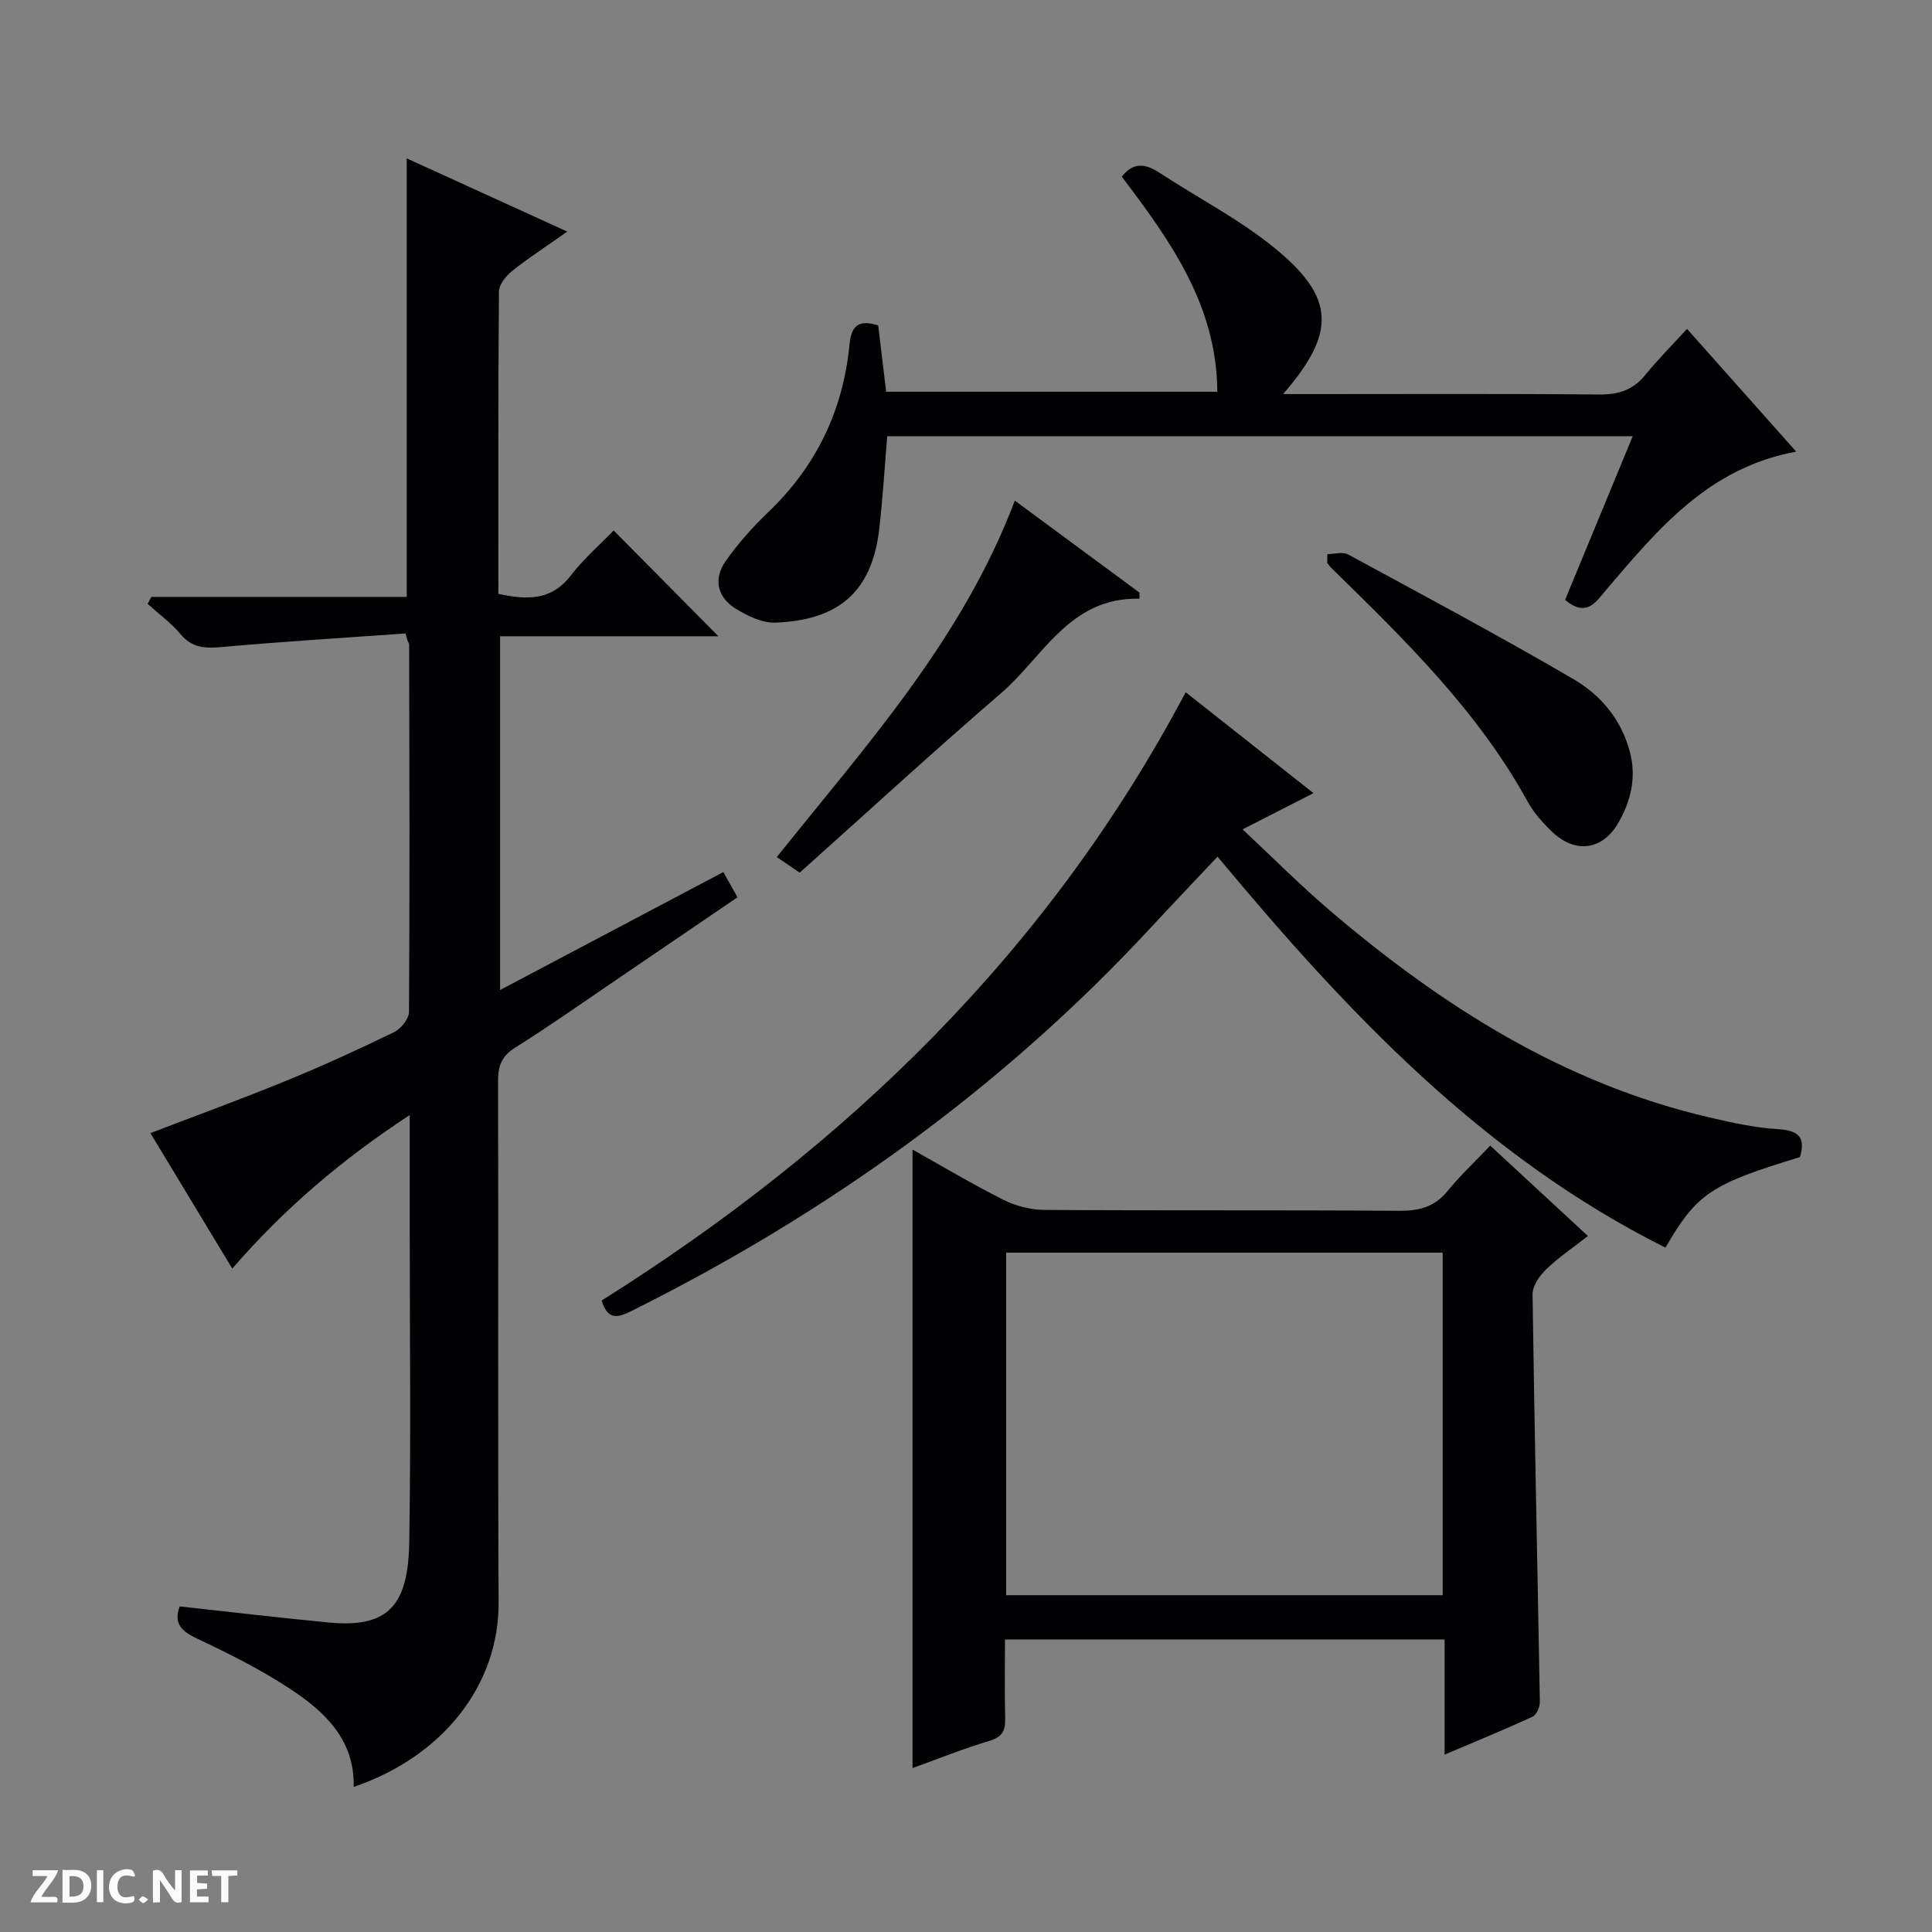 <svg enable-background="new 0 0 400 400" viewBox="0 0 400 400" xmlns="http://www.w3.org/2000/svg"><rect x="0" y="0" width="400" height="400" fill="#808080" stroke="none"/><g fill="#fcfbfa"><path d="m37.59 393.81c-.92.31-1.52.05-2-.78-.7-1.2-1.52-2.34-2.47-3.78v4.59c-.55.03-.95.05-1.41.07-.03-.37-.06-.64-.06-.91 0-1.91 0-3.81 0-5.7 1.13-.41 1.77-.03 2.29.91.62 1.11 1.38 2.14 2.31 3.19v-4.2h1.35v6.61z"/><path d="m12.94 393.88v-6.75c1.9.19 3.93-.54 5.37 1.29.8 1.01.78 2.88.03 3.97-1.37 1.97-3.4 1.51-6.4 1.49m2.45-1.22c2.04.12 2.92-.58 2.89-2.21-.03-1.51-.98-2.19-2.89-2z"/><path d="m11.81 393.87h-5.49c.68-2.18 2.47-3.48 3.51-5.45h-3.08v-1.21h5.29c-.71 2.13-2.44 3.48-3.47 5.51.86 0 1.63.04 2.39-.01.79-.05 1.14.21.85 1.16"/><path d="m39.33 393.86v-6.61h3.7v1.07h-2.22v1.52c.68.04 1.34.09 2.07.13v1.07c-.72.05-1.38.09-2.1.14v1.48h2.4v1.19h-3.85z"/><path d="m27.71 388.56c-1.15-.3-2.46-.61-3.1.64-.37.73-.41 1.93-.06 2.67.63 1.35 1.99.93 3.17.68.35.94-.01 1.32-.93 1.46-1.62.25-3.05-.27-3.76-1.48-.73-1.24-.6-3.03.31-4.17.88-1.11 2.71-1.7 4-1.16.32.13.44.74.65 1.12-.1.08-.19.16-.28.24"/><path d="m49.15 387.24v1.07c-.59.02-1.17.05-1.87.08v5.44h-1.48v-5.44h-1.85c-.05-.4-.08-.73-.13-1.15z"/><path d="m20.06 387.21h1.33v6.62h-1.33z"/><path d="m30.68 393.25c-.39.38-.8.79-1.05.76-.32-.05-.6-.45-.9-.7.26-.24.51-.64.8-.67.29-.04.62.3 1.15.61"/></g><path d="m83.96 131.15c-12.73.91-25.47 1.68-38.18 2.82-3.39.3-6.03.16-8.4-2.67-1.96-2.35-4.52-4.2-6.81-6.27.26-.48.51-.97.77-1.45h52.87c0-30.59 0-60.47 0-90.79 10.82 4.93 21.62 9.86 33.24 15.16-4.3 3.03-8 5.43-11.44 8.17-1.26 1-2.69 2.79-2.71 4.23-.17 20.81-.12 41.63-.12 62.6 5.86 1.26 10.92 1.48 14.99-3.79 2.73-3.53 6.16-6.51 8.88-9.33 7.55 7.62 14.76 14.9 21.69 21.9-14.17 0-29.5 0-45.2 0v73.24c15.46-8.17 30.64-16.19 46.22-24.42.95 1.69 1.81 3.22 2.93 5.22-8.73 5.94-17.21 11.74-25.71 17.51-6.74 4.58-13.41 9.29-20.31 13.61-2.81 1.76-3.56 3.78-3.55 6.92.1 36-.06 71.99.11 107.99.08 16.98-11.39 31.8-30.01 38.17.25-9.8-6.01-15.61-13.2-20.34-6.08-4-12.68-7.3-19.28-10.41-3.27-1.54-4.82-3.18-3.54-6.63 10.35 1.13 20.66 2.36 30.99 3.34 12.44 1.19 16.33-3.83 16.54-16.67.36-21.49.1-42.99.1-64.49 0-7.63 0-15.26 0-23.91-13.94 9.13-25.85 19.23-36.74 31.79-5.74-9.49-11.27-18.66-16.95-28.05 9.49-3.64 18.89-7.06 28.14-10.85 7.53-3.08 14.95-6.48 22.26-10.03 1.44-.7 3.13-2.77 3.14-4.22.16-25.33.08-50.66.03-75.99 0-.3-.22-.6-.34-.89-.13-.49-.27-.98-.41-1.47z" fill="#010104"/><path d="m188.93 366.06c0-42.77 0-85.3 0-128.05 6.03 3.37 12.29 7.11 18.78 10.38 2.55 1.28 5.62 2.09 8.47 2.11 24.5.16 49 .01 73.5.18 4.14.03 7.35-.79 10.04-4.11 2.61-3.21 5.66-6.06 8.82-9.38 6.89 6.37 13.32 12.32 20.22 18.71-3.09 2.42-6.09 4.44-8.64 6.9-1.37 1.32-2.84 3.43-2.82 5.17.39 28.12 1.02 56.24 1.51 84.36.02 1.05-.68 2.7-1.5 3.08-5.84 2.7-11.79 5.13-18.22 7.87 0-8.23 0-15.82 0-23.85-30.37 0-60.4 0-91.02 0 0 5.44-.08 10.88.04 16.33.06 2.48-.54 3.86-3.23 4.66-5.53 1.65-10.89 3.82-15.95 5.64zm109.76-35.79c0-23.89 0-47.32 0-70.92-30.26 0-60.28 0-90.38 0v70.92z" fill="#010104"/><path d="m344.81 258.31c-37.92-18.99-65.97-48.81-92.73-80.95-4.61 4.9-9.16 9.66-13.63 14.49-30.88 33.36-67.17 59.38-107.76 79.6-2.88 1.44-4.89 1.86-6.12-2.19 50.51-31.77 92.41-72.08 120.91-125.94 8.56 6.76 17.21 13.59 26.46 20.89-5.01 2.56-9.37 4.78-14.68 7.5 6.34 5.92 12.04 11.67 18.17 16.89 23.16 19.72 48.38 35.76 78.48 42.75 4.68 1.09 9.43 2.14 14.2 2.43 4.27.26 5.78 1.69 4.54 5.79-18.43 5.6-21.31 7.5-27.84 18.74z" fill="#010104"/><path d="m181.82 67.37c.53 4.42 1.06 8.84 1.65 13.74h68.56c-.08-17.87-9.77-31.32-19.77-44.53 2.29-2.97 4.79-2.78 7.71-.87 8.04 5.28 16.74 9.73 24.12 15.8 12.38 10.19 12.53 17.43 1.56 30.08h5.87c19.83 0 39.66-.1 59.49.09 3.99.04 7.03-.87 9.58-4 2.62-3.21 5.56-6.17 8.69-9.59 7.85 8.83 15.09 16.97 22.61 25.42-18.04 3.29-28.51 15.91-39.12 28.34-2.28 2.67-4.17 6.14-8.74 2.36 4.53-10.96 9.18-22.22 14.01-33.9-51.67 0-102.88 0-154.35 0-.53 6.33-.91 12.74-1.64 19.12-1.54 13.56-8.91 18.97-21.47 19.48-2.72.11-5.79-1.37-8.24-2.88-3.86-2.37-4.7-6.2-2.07-9.9 2.58-3.64 5.59-7.05 8.82-10.13 9.94-9.5 15.47-21.09 16.79-34.66.39-4.11 2.05-5.18 5.94-3.97z" fill="#010104"/><path d="m235.92 123.96c-14.47-.36-19.91 12.02-28.69 19.58-14.1 12.15-27.81 24.75-41.66 37.13-2.18-1.47-3.37-2.29-4.75-3.22 18.45-23.08 38.37-44.97 49.29-73.8 8.79 6.49 17.3 12.77 25.8 19.04.01.43.01.85.01 1.27z" fill="#010104"/><path d="m274.82 114.72c1.45 0 3.18-.53 4.3.08 15.61 8.46 31.28 16.84 46.62 25.79 5.6 3.27 9.89 8.26 11.68 14.97 1.44 5.37.25 10.27-2.37 14.81-3.29 5.72-8.98 6.4-13.74 1.81-1.9-1.83-3.74-3.88-5-6.17-10.33-18.81-25.47-33.55-40.58-48.33-.35-.34-.63-.75-.94-1.13.01-.61.02-1.22.03-1.83z" fill="#010104"/></svg>